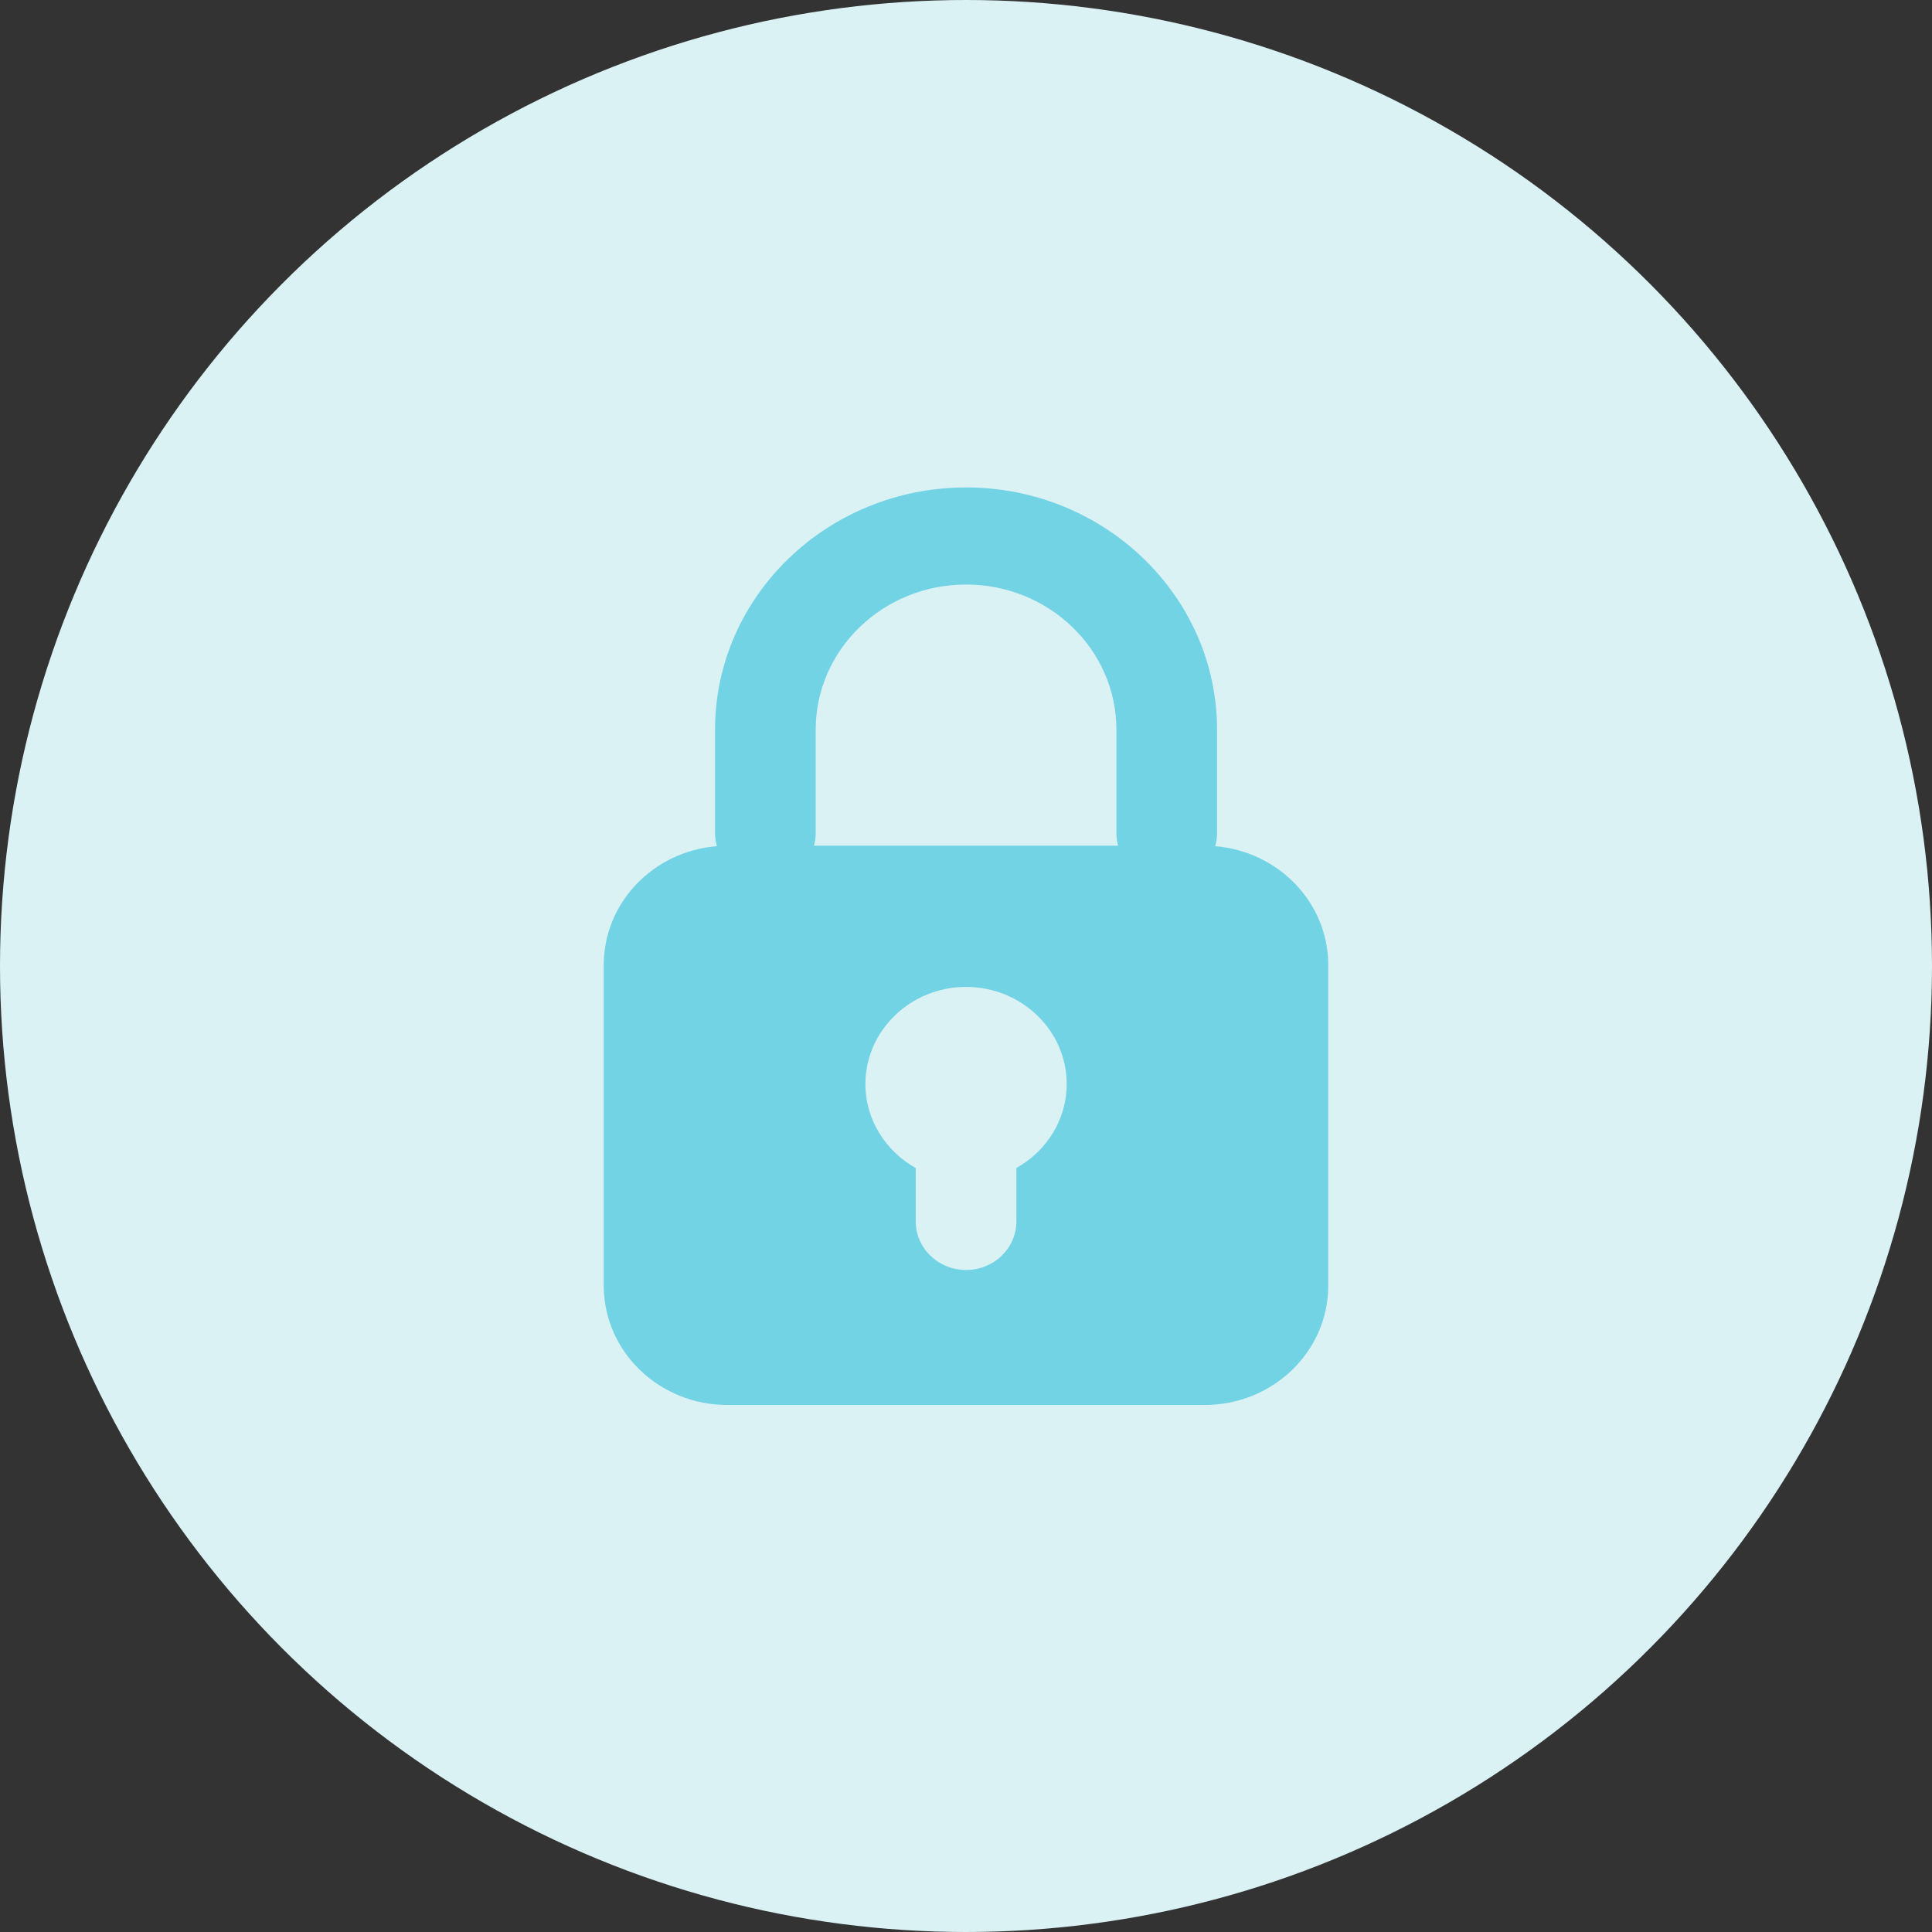 <svg xmlns="http://www.w3.org/2000/svg" width="64" height="64" fill="none"><rect width="100%" height="100%" fill="#333333" stroke="none"/><circle cx="32" cy="32" r="32" fill="#DBF2F5"/><path fill="#72D3E4" d="M40.256 28.029c.037-.132.06-.267.06-.409V24.17c0-4.423-3.73-8.023-8.314-8.023s-8.315 3.6-8.315 8.023v3.451c0 .142.027.277.06.409-2.1.17-3.747 1.866-3.747 3.937v10.621c0 2.185 1.834 3.954 4.097 3.954h15.806c2.263 0 4.097-1.77 4.097-3.953V31.968c0-2.068-1.65-3.766-3.747-3.937l.003-.003Zm-13.235-3.86c0-2.65 2.234-4.806 4.98-4.806 2.748 0 4.981 2.155 4.981 4.806v3.451c0 .136.024.267.057.393H26.964c.034-.126.057-.258.057-.393V24.17Z"/><path fill="#DBF2F5" d="M35.336 35.91c0-1.772-1.497-3.217-3.334-3.217s-3.334 1.445-3.334 3.217c0 1.187.673 2.223 1.667 2.783v1.769c0 .887.747 1.608 1.667 1.608s1.667-.72 1.667-1.608v-1.77c.993-.556 1.667-1.595 1.667-2.782Z"/></svg>